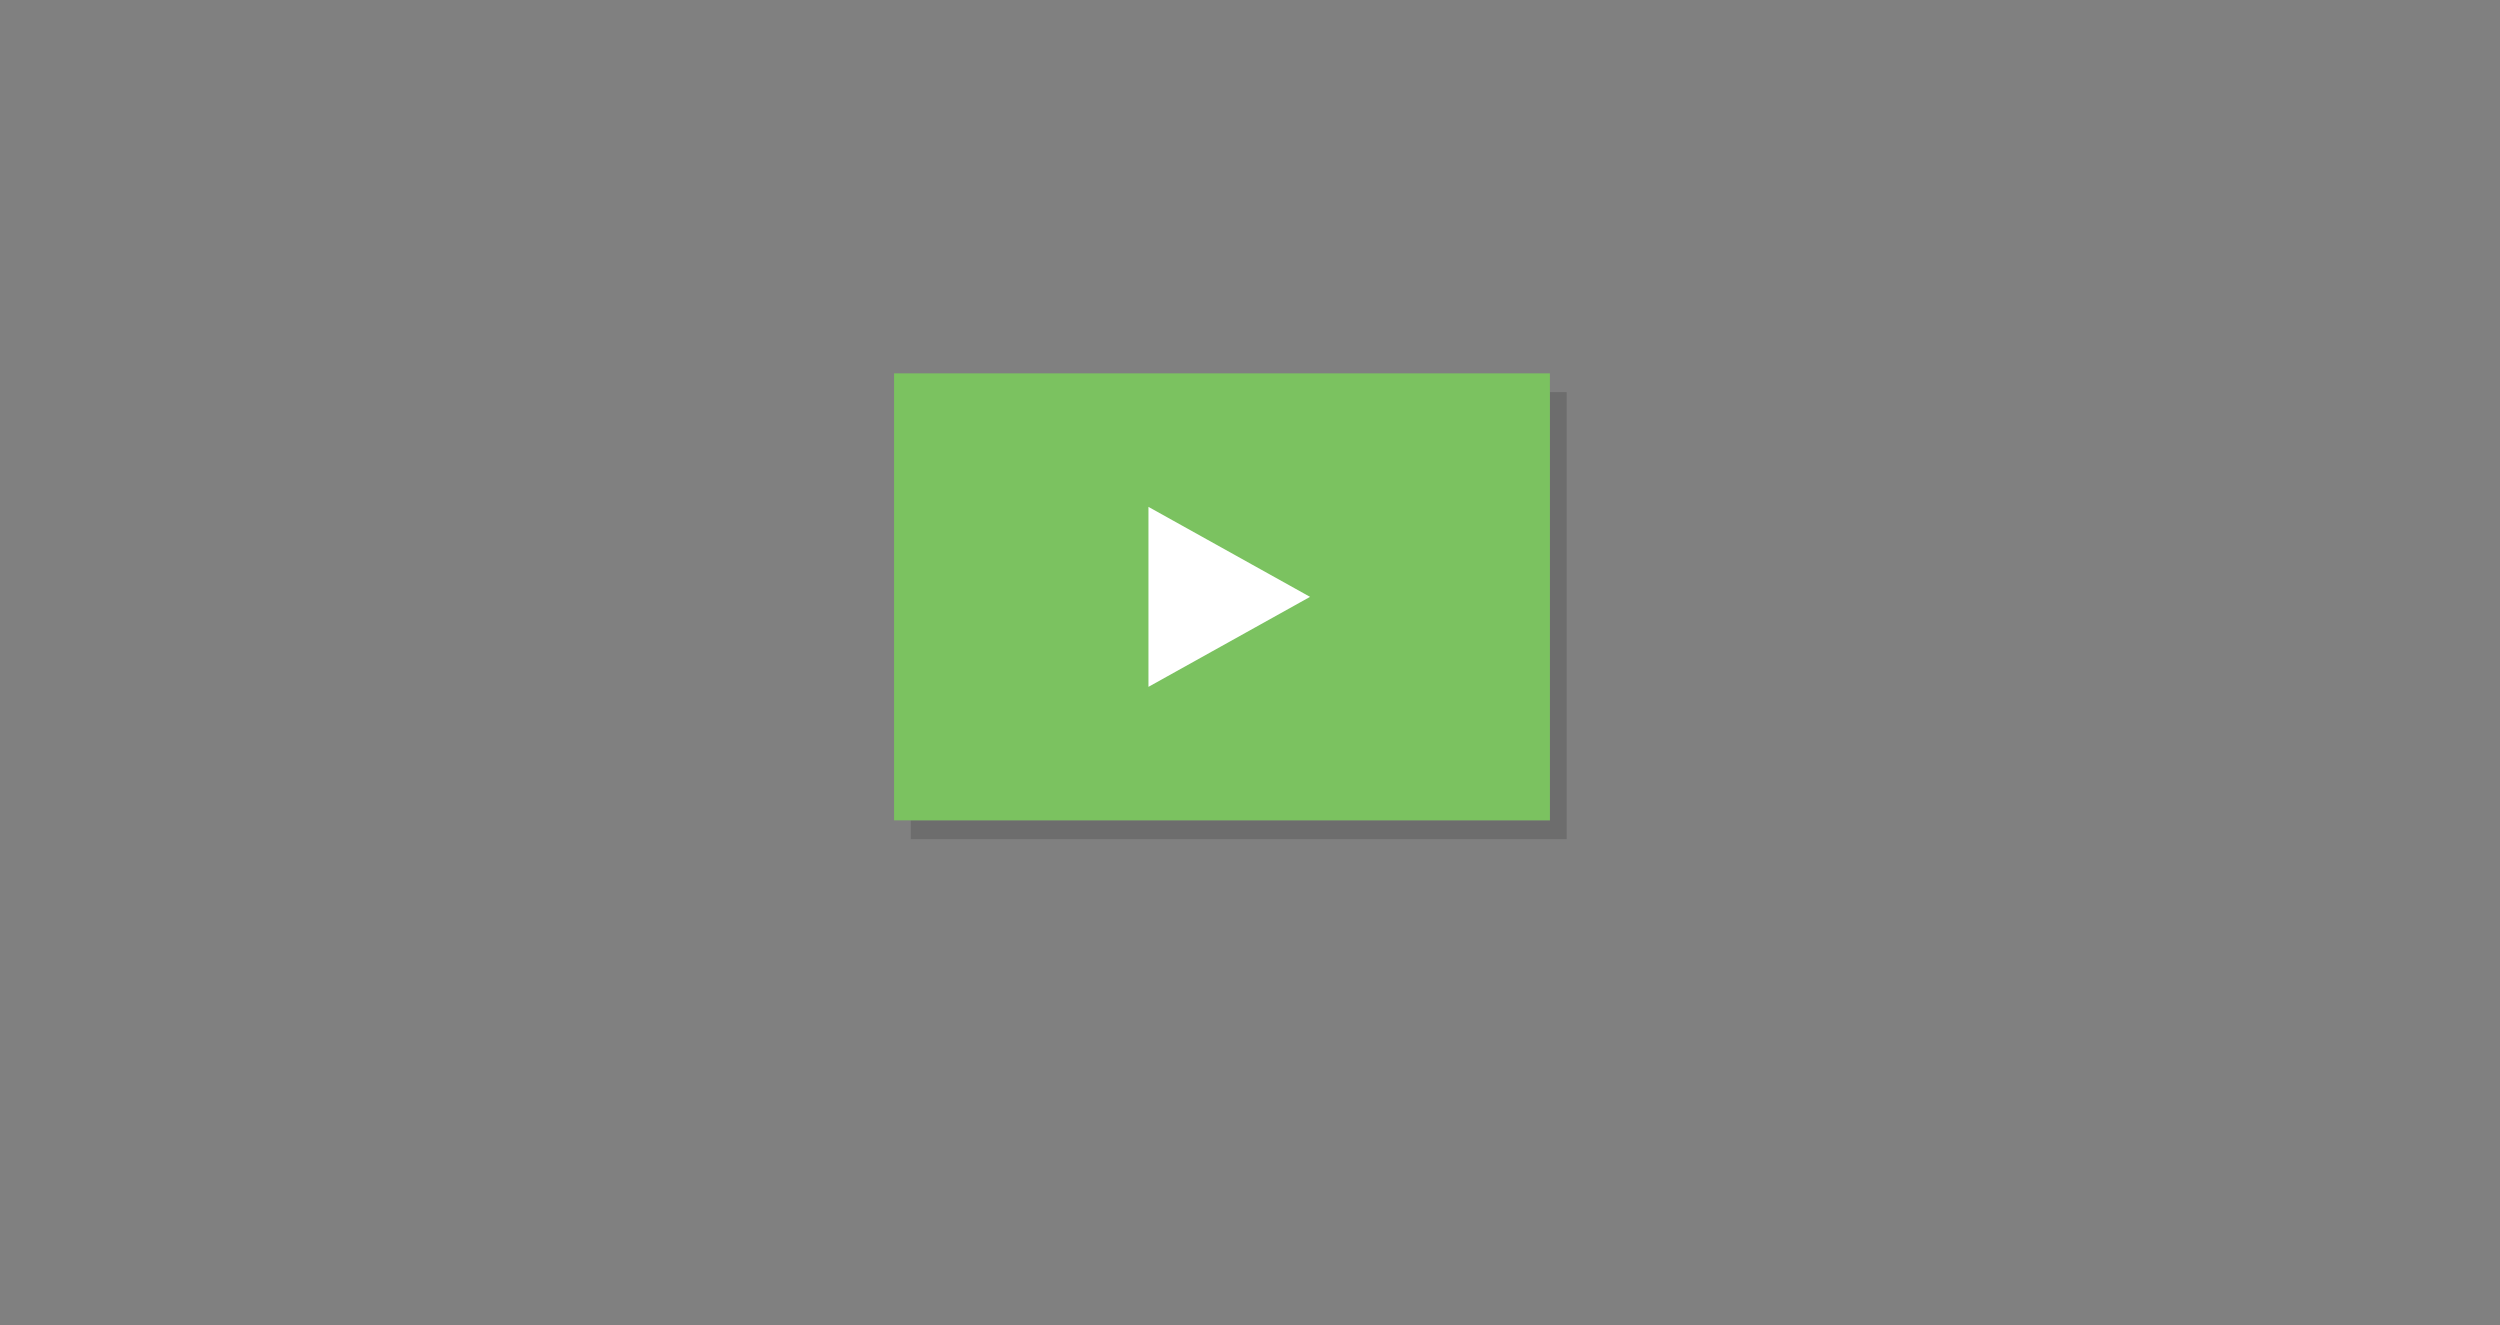 <?xml version="1.0" encoding="utf-8"?>
<!-- Generator: Adobe Illustrator 22.0.1, SVG Export Plug-In . SVG Version: 6.00 Build 0)  -->
<svg version="1.1" id="Layer_1" xmlns="http://www.w3.org/2000/svg" xmlns:xlink="http://www.w3.org/1999/xlink" x="0px" y="0px"
	 viewBox="0 0 300 159" style="enable-background:new 0 0 300 159;" xml:space="preserve">
<rect x="0" y="0" width="300" height="159" fill="#808080" stroke="none"/>
<style type="text/css">
	.st0{opacity:0.15;}
	.st1{opacity:0.94;}
	.st2{fill:#7AC65D;}
	.st3{fill:#FFFFFF;}
</style>
<g class="st0">
	<path d="M185.99,47.057v51.384h-76.693c0,1.433,0,2.253,0,2.253H188V47.057H185.99z"/>
</g>
<g class="st1">
	<path class="st2" d="M107.287,98.441h78.703V44.803h-78.703V98.441z"/>
</g>
<polygon class="st3" points="137.815,60.825 157.206,71.623 137.815,82.422 "/>
</svg>
